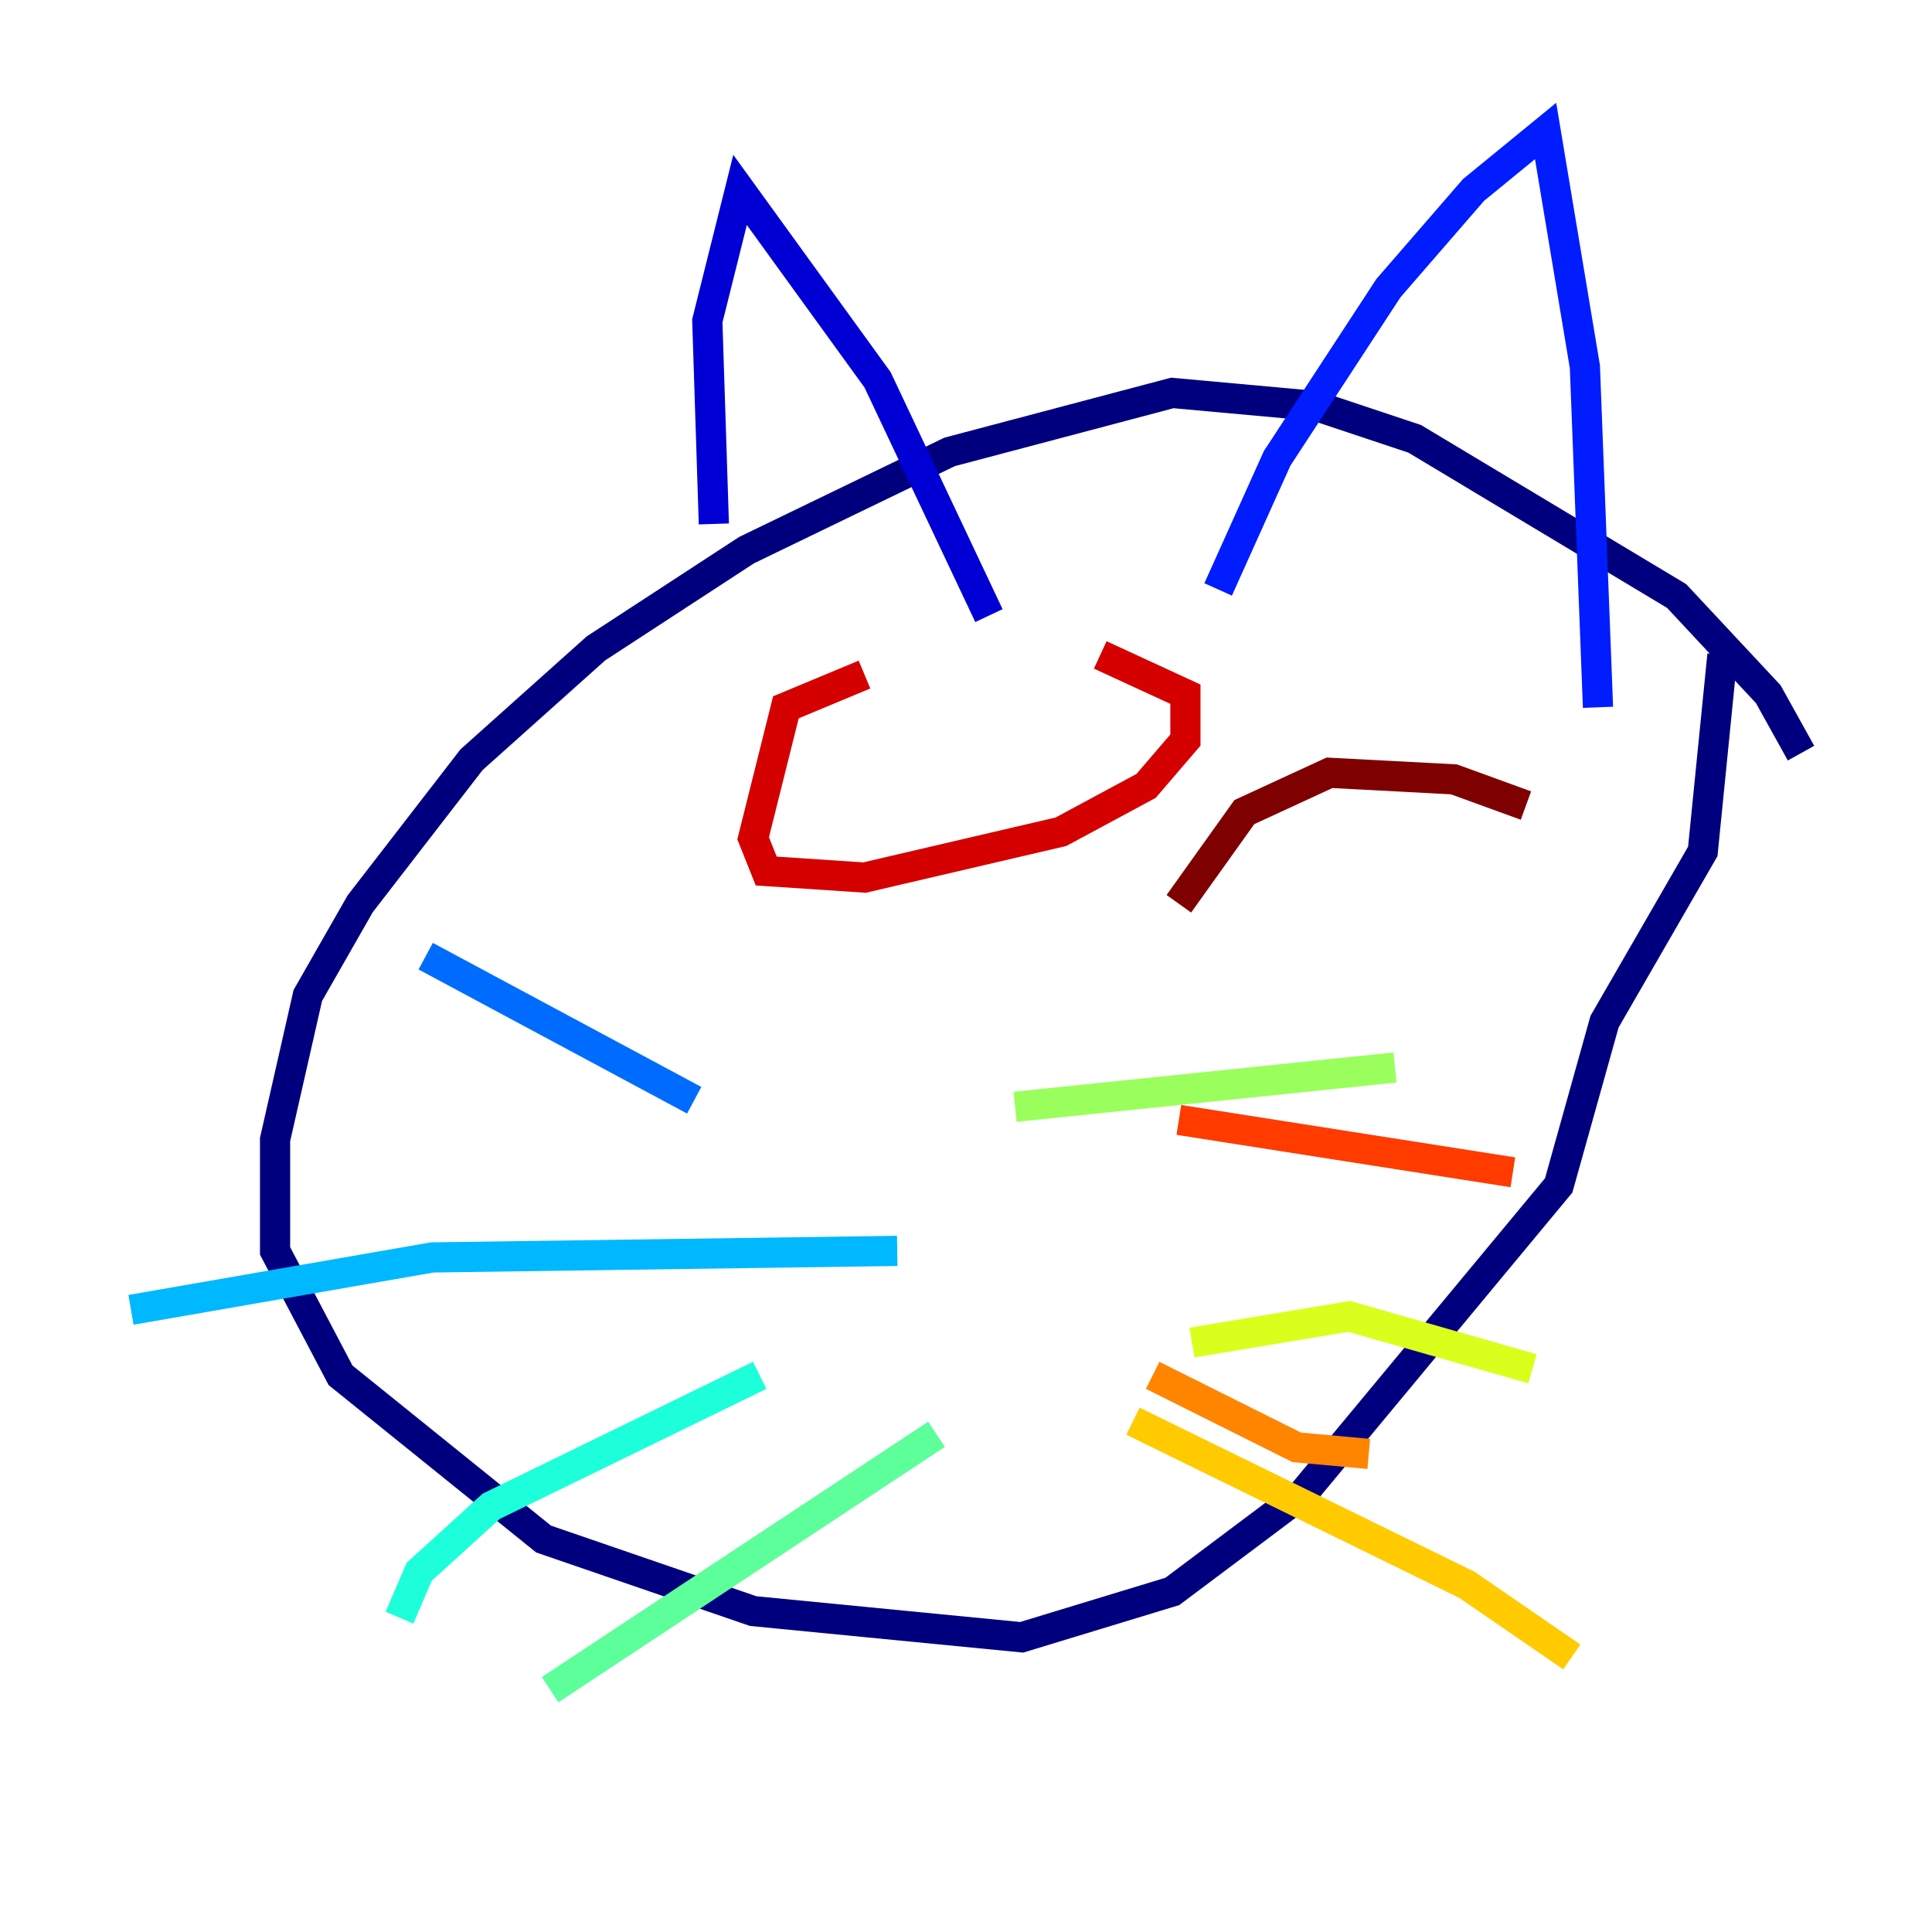 <?xml version="1.0" encoding="utf-8" ?>
<svg baseProfile="tiny" height="128" version="1.2" viewBox="0,0,128,128" width="128" xmlns="http://www.w3.org/2000/svg" xmlns:ev="http://www.w3.org/2001/xml-events" xmlns:xlink="http://www.w3.org/1999/xlink"><defs /><polyline fill="none" points="119.322,49.898 117.153,45.993 111.078,39.485 93.722,29.071 87.214,26.902 77.668,26.034 62.915,29.939 49.464,36.447 39.485,42.956 31.241,50.332 23.864,59.878 20.393,65.953 18.224,75.498 18.224,82.875 22.563,91.119 36.014,101.966 49.898,106.739 67.688,108.475 77.668,105.437 86.346,98.929 103.268,78.536 106.305,67.688 112.814,56.407 114.115,43.39" stroke="#00007f" stroke-width="2" /><polyline fill="none" points="47.295,34.712 46.861,21.261 49.031,12.583 58.142,25.166 65.519,40.786" stroke="#0000d5" stroke-width="2" /><polyline fill="none" points="80.705,39.051 84.61,30.373 91.986,19.091 97.627,12.583 102.4,8.678 105.003,24.298 105.871,46.861" stroke="#001cff" stroke-width="2" /><polyline fill="none" points="45.993,72.895 28.203,63.349" stroke="#006cff" stroke-width="2" /><polyline fill="none" points="59.444,82.875 28.637,83.308 8.678,86.78" stroke="#00b8ff" stroke-width="2" /><polyline fill="none" points="50.332,91.119 32.542,99.797 27.77,104.136 26.468,107.173" stroke="#1cffda" stroke-width="2" /><polyline fill="none" points="62.047,95.024 36.447,111.946" stroke="#5cff9a" stroke-width="2" /><polyline fill="none" points="67.254,73.329 92.42,70.725" stroke="#9aff5c" stroke-width="2" /><polyline fill="none" points="78.969,88.949 89.383,87.214 101.532,90.685" stroke="#daff1c" stroke-width="2" /><polyline fill="none" points="75.064,94.156 97.193,105.003 104.136,109.776" stroke="#ffcb00" stroke-width="2" /><polyline fill="none" points="76.366,91.119 85.912,95.891 90.685,96.325" stroke="#ff8500" stroke-width="2" /><polyline fill="none" points="78.102,74.197 100.231,77.668" stroke="#ff3b00" stroke-width="2" /><polyline fill="none" points="57.275,44.691 52.068,46.861 49.898,55.539 50.766,57.709 57.275,58.142 70.291,55.105 75.932,52.068 78.536,49.031 78.536,45.993 72.895,43.39" stroke="#d50000" stroke-width="2" /><polyline fill="none" points="101.098,53.37 96.325,51.634 88.081,51.2 82.441,53.803 78.102,59.878" stroke="#7f0000" stroke-width="2" /></svg>
